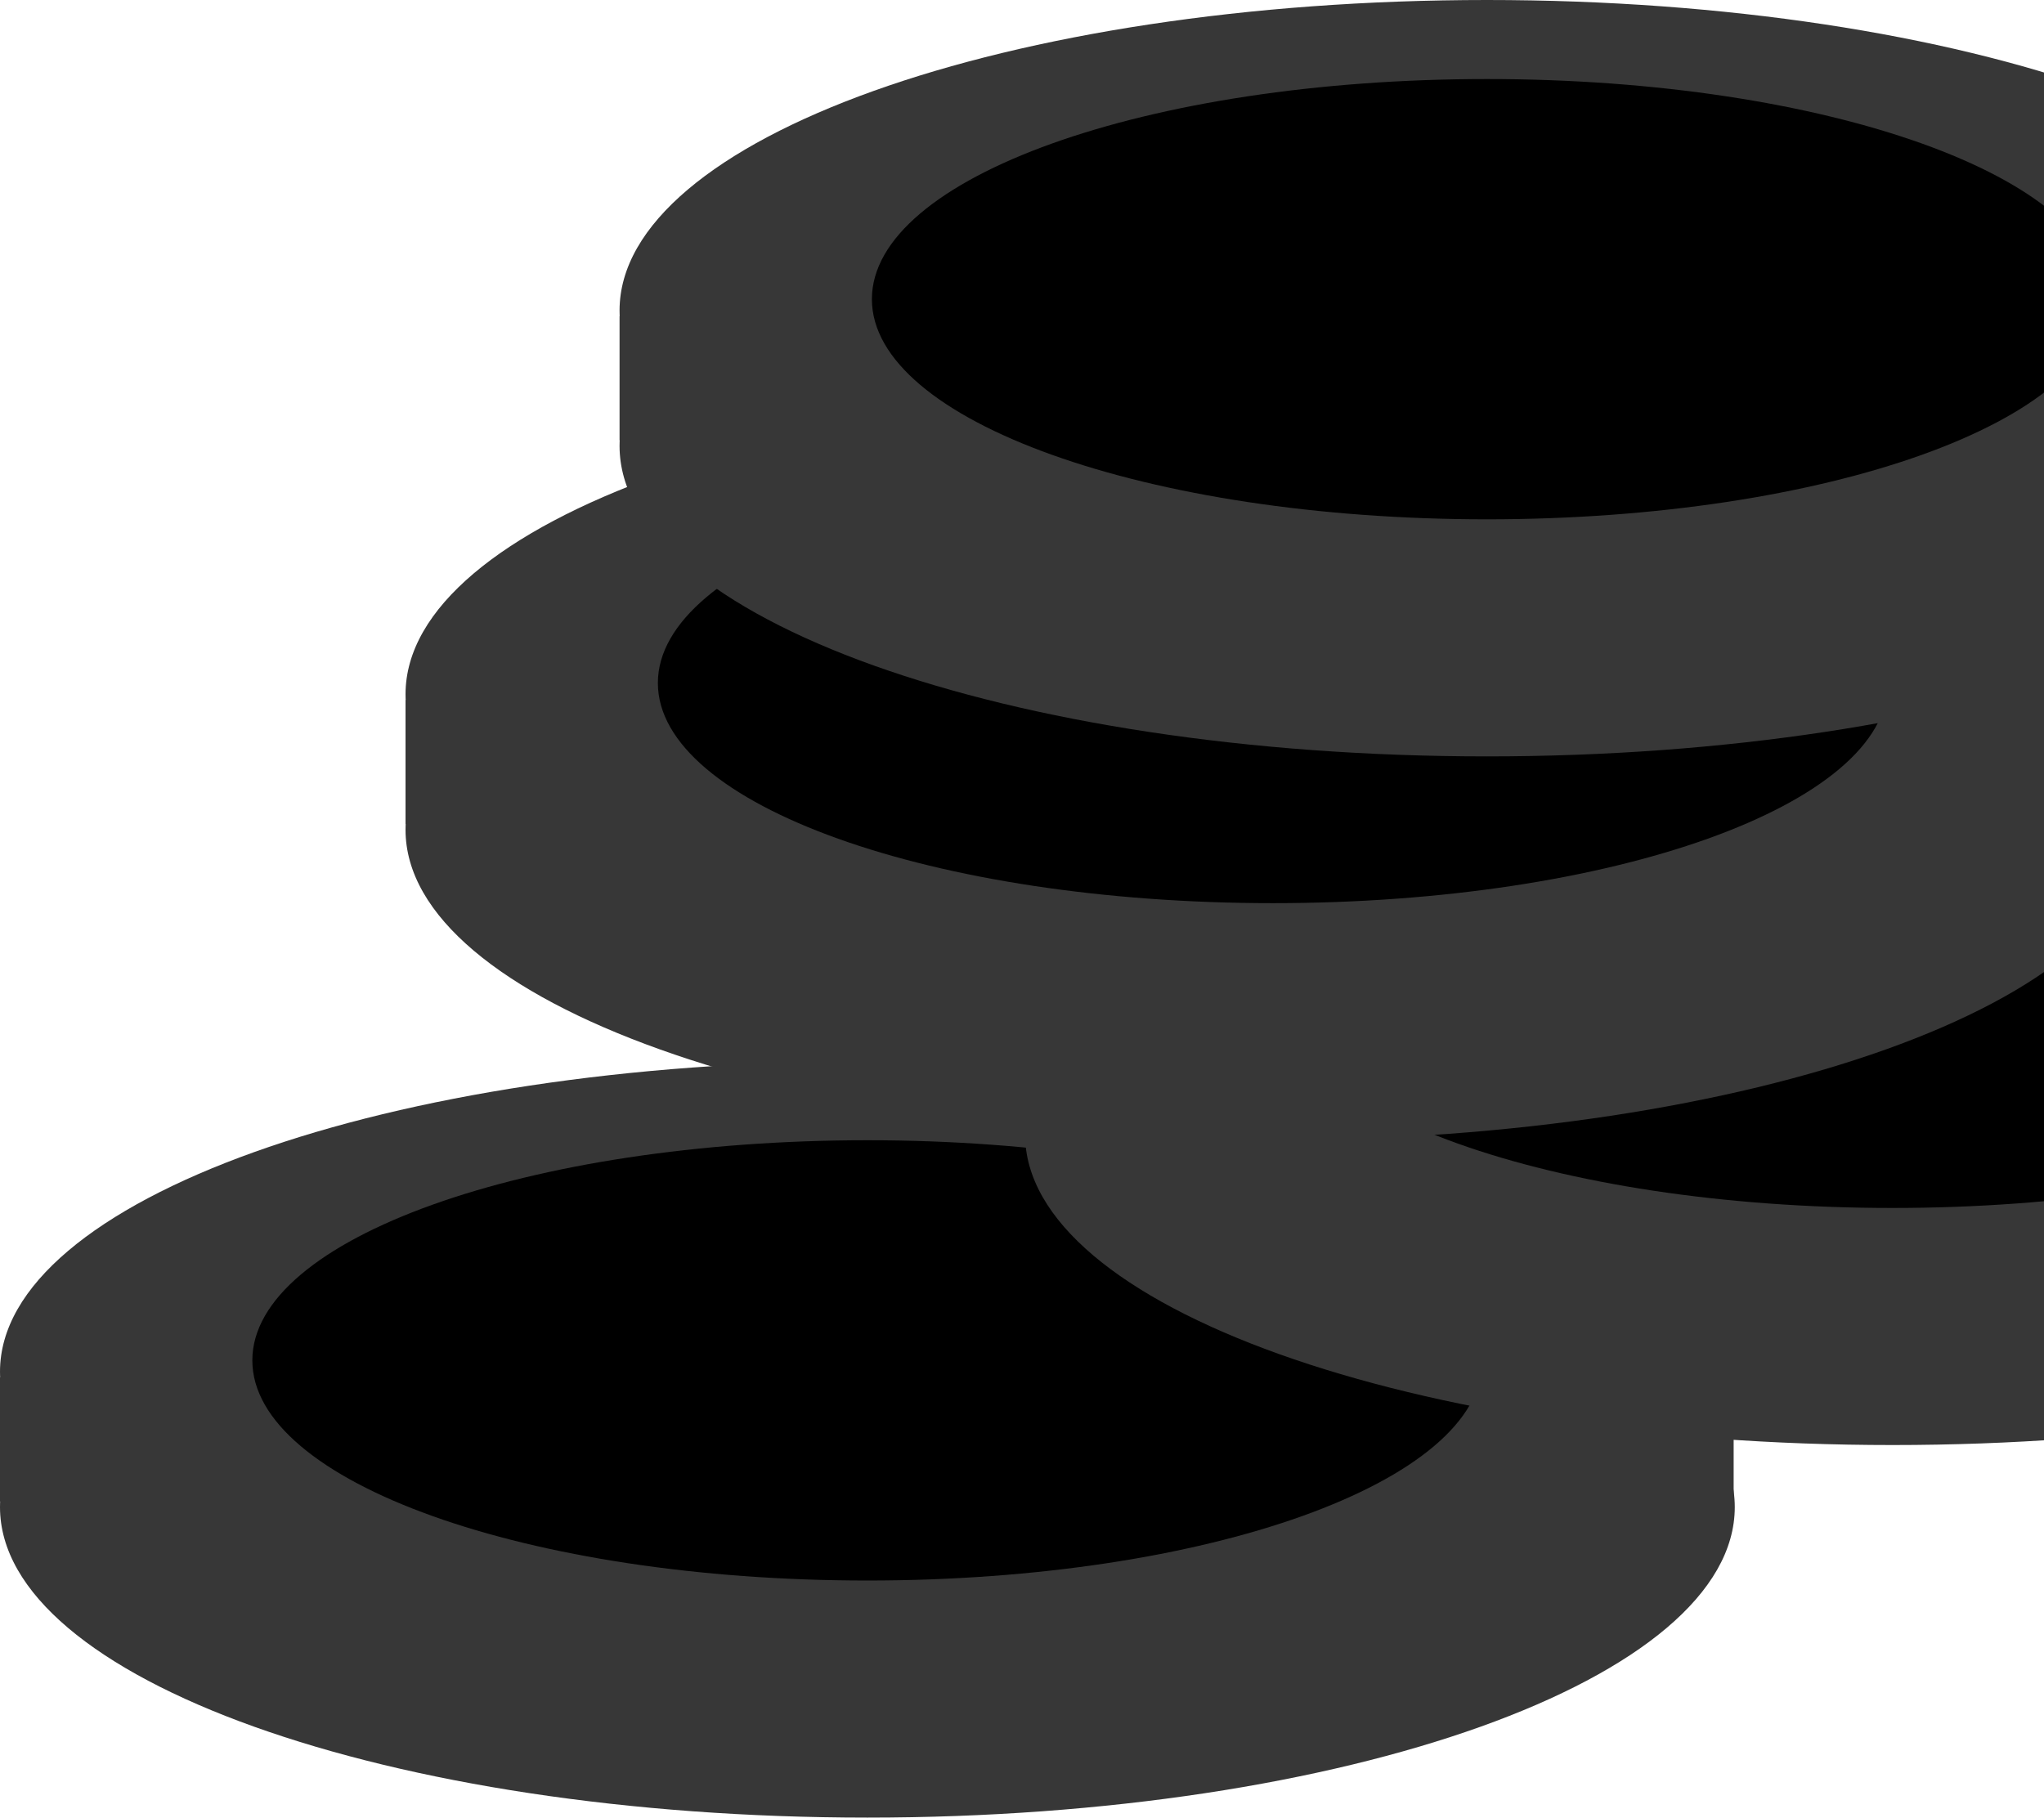 <svg width="217" height="193" viewBox="0 0 217 193" fill="none" xmlns="http://www.w3.org/2000/svg">
<g clip-path="url(#clip0_38_55)">
<path d="M92.086 178.615C142.943 178.615 184.171 163.856 184.171 145.649C184.171 127.443 142.943 112.684 92.086 112.684C41.228 112.684 0 127.443 0 145.649C0 163.856 41.228 178.615 92.086 178.615Z" fill="#373737"/>
<path d="M92.086 193C142.943 193 184.171 178.241 184.171 160.034C184.171 141.828 142.943 127.068 92.086 127.068C41.228 127.068 0 141.828 0 160.034C0 178.241 41.228 193 92.086 193Z" fill="#373737"/>
<path d="M184.052 146.249H0V159.435H184.052V146.249Z" fill="#373737"/>
<path d="M92.086 167.827C128.148 167.827 157.383 157.361 157.383 144.451C157.383 131.541 128.148 121.075 92.086 121.075C56.023 121.075 26.789 131.541 26.789 144.451C26.789 157.361 56.023 167.827 92.086 167.827Z" fill="black"/>
<path d="M200.914 139.056C251.772 139.056 293 124.296 293 106.09C293 87.883 251.772 73.124 200.914 73.124C150.057 73.124 108.829 87.883 108.829 106.09C108.829 124.296 150.057 139.056 200.914 139.056Z" fill="#373737"/>
<path d="M200.914 153.44C251.772 153.44 293 138.681 293 120.475C293 102.268 251.772 87.509 200.914 87.509C150.057 87.509 108.829 102.268 108.829 120.475C108.829 138.681 150.057 153.44 200.914 153.44Z" fill="#373737"/>
<path d="M292.88 106.689H108.829V119.876H292.88V106.689Z" fill="#373737"/>
<path d="M200.914 128.267C236.977 128.267 266.211 117.801 266.211 104.891C266.211 91.981 236.977 81.516 200.914 81.516C164.852 81.516 135.617 91.981 135.617 104.891C135.617 117.801 164.852 128.267 200.914 128.267Z" fill="black"/>
<path d="M135.139 106.689C185.996 106.689 227.225 91.93 227.225 73.724C227.225 55.517 185.996 40.758 135.139 40.758C84.281 40.758 43.053 55.517 43.053 73.724C43.053 91.93 84.281 106.689 135.139 106.689Z" fill="#373737"/>
<path d="M135.139 121.074C185.996 121.074 227.225 106.315 227.225 88.108C227.225 69.902 185.996 55.143 135.139 55.143C84.281 55.143 43.053 69.902 43.053 88.108C43.053 106.315 84.281 121.074 135.139 121.074Z" fill="#373737"/>
<path d="M227.105 74.323H43.053V87.51H227.105V74.323Z" fill="#373737"/>
<path d="M135.139 95.901C171.201 95.901 200.436 85.435 200.436 72.525C200.436 59.615 171.201 49.149 135.139 49.149C99.076 49.149 69.842 59.615 69.842 72.525C69.842 85.435 99.076 95.901 135.139 95.901Z" fill="black"/>
<path d="M157.861 65.932C208.719 65.932 249.947 51.172 249.947 32.966C249.947 14.759 208.719 0 157.861 0C107.004 0 65.775 14.759 65.775 32.966C65.775 51.172 107.004 65.932 157.861 65.932Z" fill="#373737"/>
<path d="M157.861 80.316C208.719 80.316 249.947 65.557 249.947 47.351C249.947 29.144 208.719 14.385 157.861 14.385C107.004 14.385 65.775 29.144 65.775 47.351C65.775 65.557 107.004 80.316 157.861 80.316Z" fill="#373737"/>
<path d="M249.827 33.565H65.775V46.752H249.827V33.565Z" fill="#373737"/>
<path d="M157.861 55.143C193.924 55.143 223.158 44.678 223.158 31.767C223.158 18.857 193.924 8.392 157.861 8.392C121.799 8.392 92.564 18.857 92.564 31.767C92.564 44.678 121.799 55.143 157.861 55.143Z" fill="black"/>
</g>
<defs>
<clipPath id="clip0_38_55">
<rect width="293" height="193" fill="white"/>
</clipPath>
</defs>
</svg>
